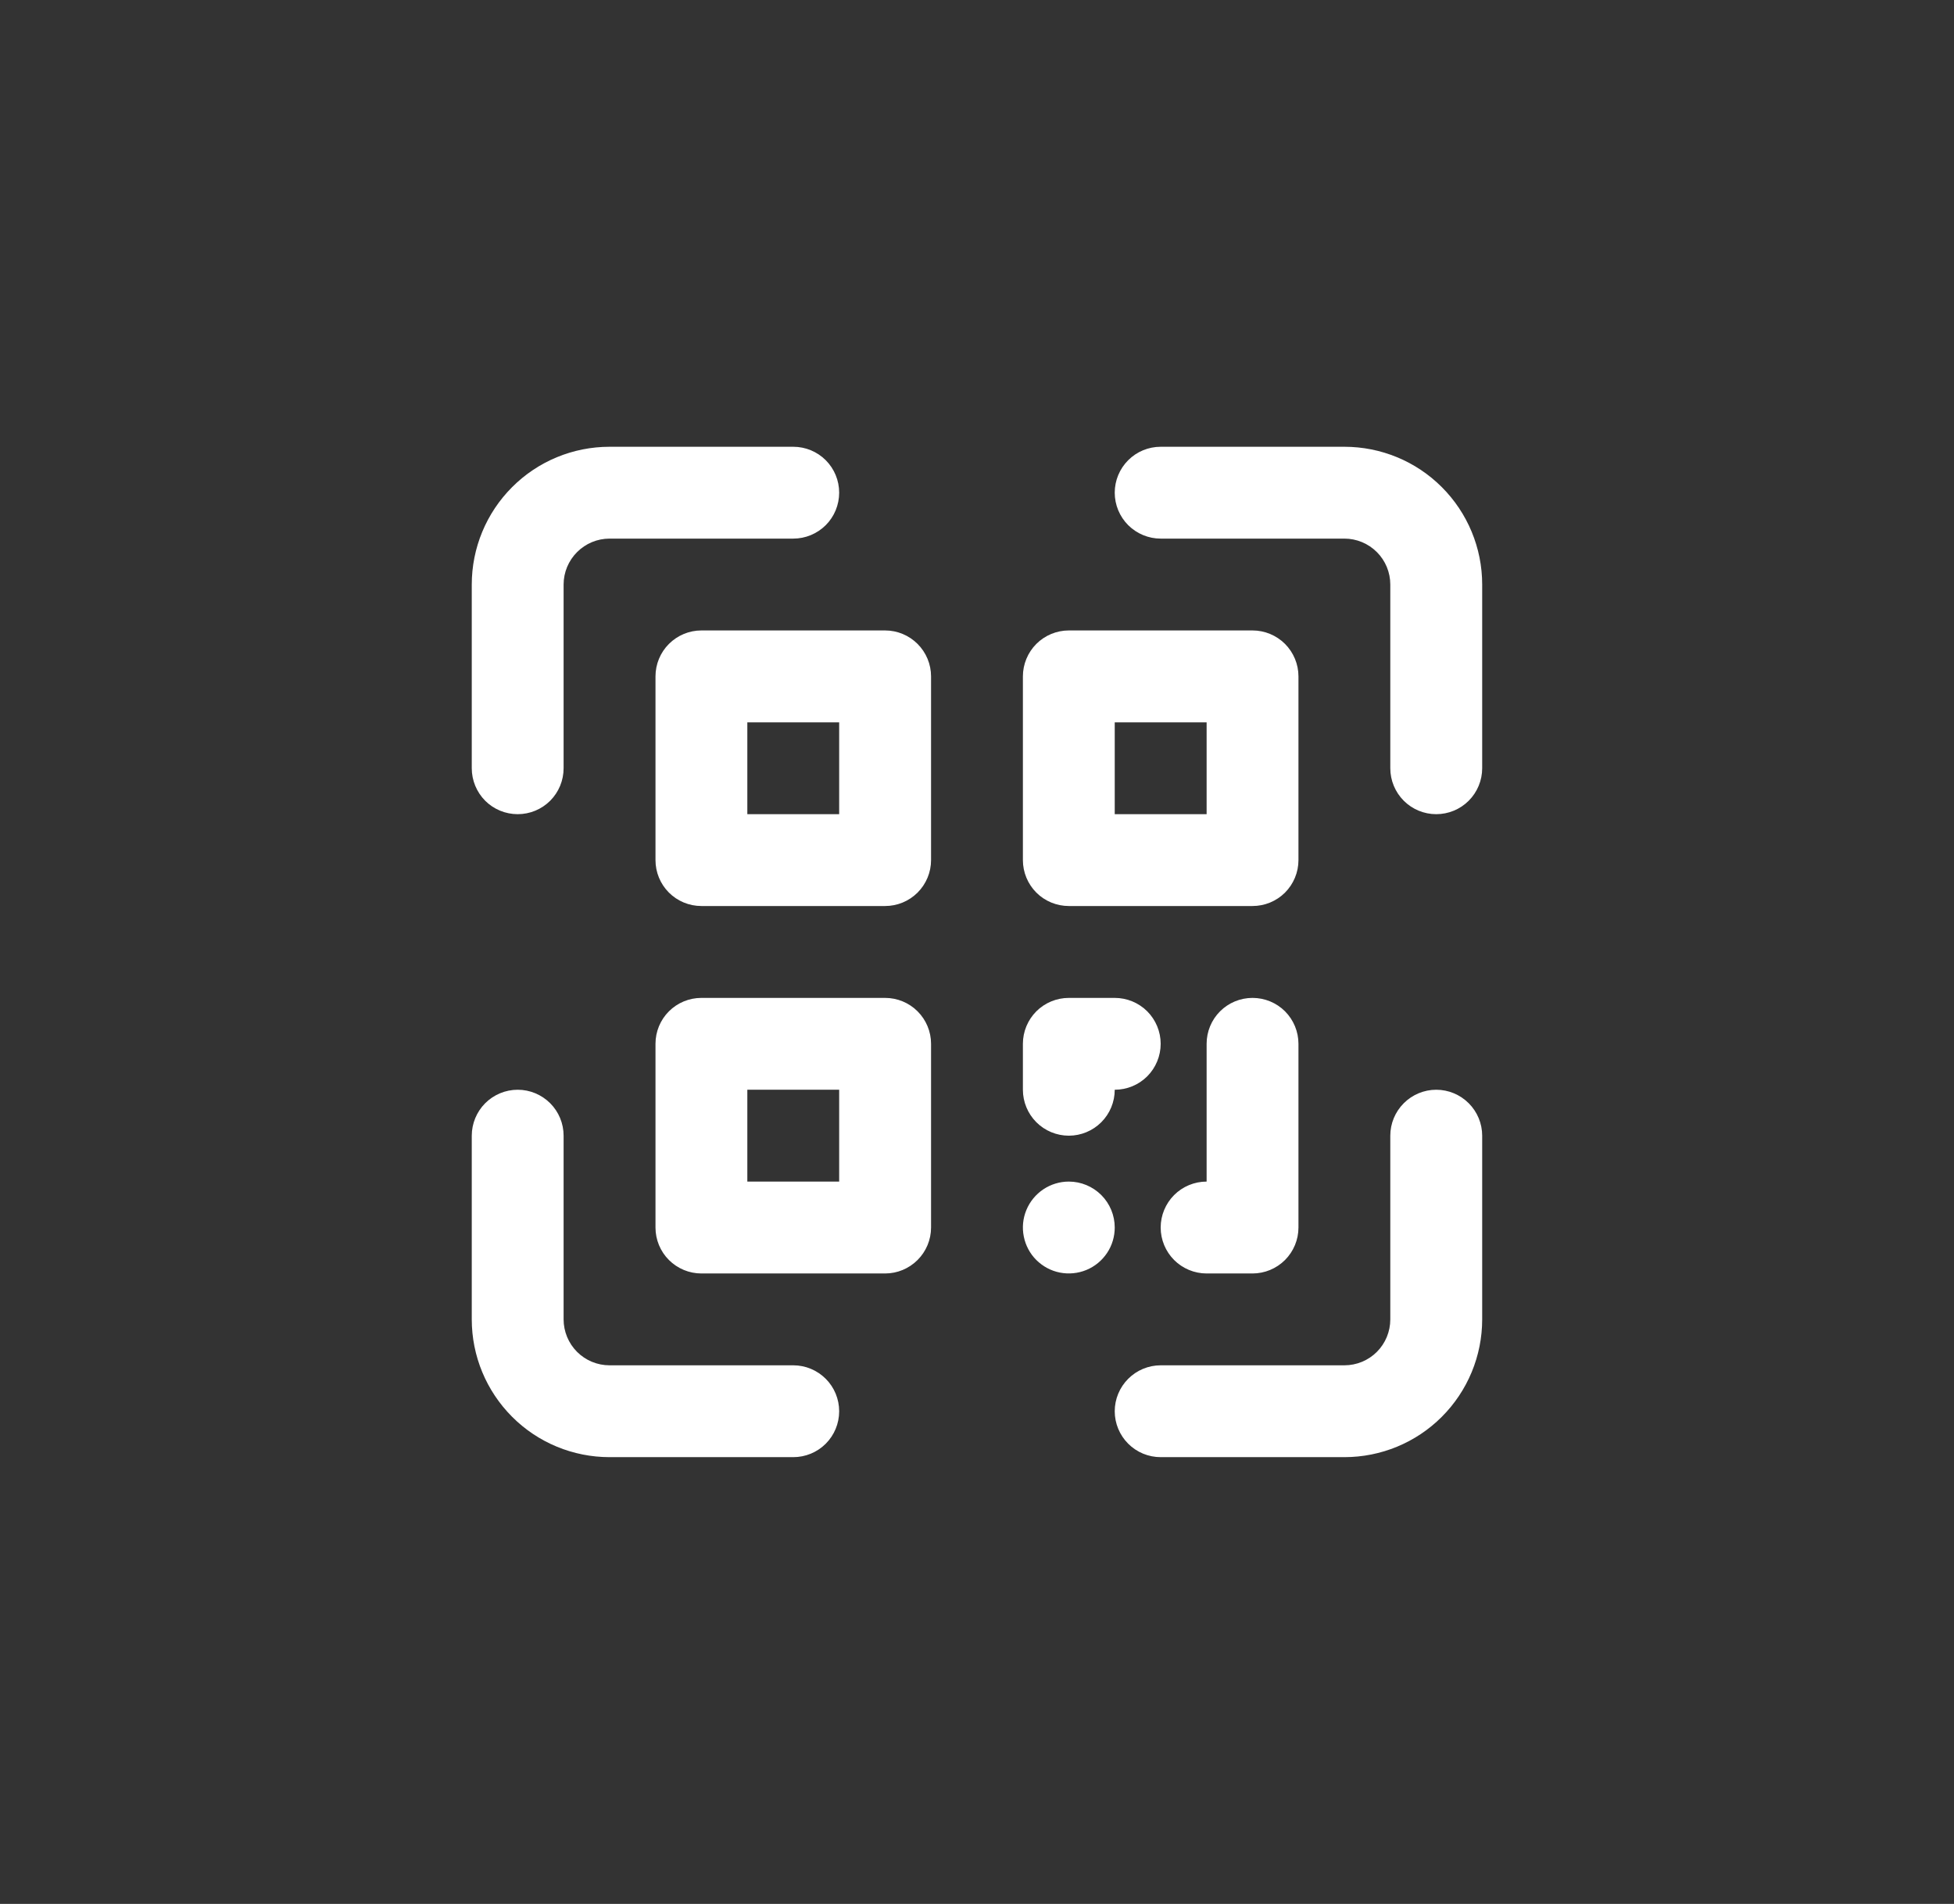 <svg width="39" height="38" viewBox="0 0 39 38" fill="none" xmlns="http://www.w3.org/2000/svg">
<rect x="0" y="0" width="39" height="38" fill="#333333" stroke="none"/>
<path d="M15.833 27.25H12.166C11.923 27.25 11.69 27.154 11.518 26.982C11.346 26.81 11.249 26.576 11.249 26.333V22.667C11.249 22.424 11.153 22.191 10.981 22.019C10.809 21.847 10.576 21.75 10.333 21.75C10.09 21.75 9.856 21.847 9.684 22.019C9.513 22.191 9.416 22.424 9.416 22.667V26.333C9.416 27.063 9.706 27.762 10.222 28.278C10.737 28.794 11.437 29.083 12.166 29.083H15.833C16.076 29.083 16.309 28.987 16.481 28.815C16.653 28.643 16.749 28.41 16.749 28.167C16.749 27.924 16.653 27.691 16.481 27.519C16.309 27.347 16.076 27.25 15.833 27.25ZM28.666 21.75C28.423 21.75 28.19 21.847 28.018 22.019C27.846 22.191 27.749 22.424 27.749 22.667V26.333C27.749 26.576 27.653 26.81 27.481 26.982C27.309 27.154 27.076 27.25 26.833 27.25H23.166C22.923 27.25 22.69 27.347 22.518 27.519C22.346 27.691 22.249 27.924 22.249 28.167C22.249 28.41 22.346 28.643 22.518 28.815C22.69 28.987 22.923 29.083 23.166 29.083H26.833C27.562 29.083 28.262 28.794 28.777 28.278C29.293 27.762 29.583 27.063 29.583 26.333V22.667C29.583 22.424 29.486 22.191 29.314 22.019C29.142 21.847 28.909 21.75 28.666 21.75ZM26.833 8.917H23.166C22.923 8.917 22.69 9.013 22.518 9.185C22.346 9.357 22.249 9.59 22.249 9.833C22.249 10.076 22.346 10.31 22.518 10.482C22.69 10.653 22.923 10.75 23.166 10.75H26.833C27.076 10.75 27.309 10.847 27.481 11.019C27.653 11.191 27.749 11.424 27.749 11.667V15.333C27.749 15.576 27.846 15.81 28.018 15.982C28.19 16.154 28.423 16.25 28.666 16.25C28.909 16.25 29.142 16.154 29.314 15.982C29.486 15.81 29.583 15.576 29.583 15.333V11.667C29.583 10.937 29.293 10.238 28.777 9.722C28.262 9.206 27.562 8.917 26.833 8.917ZM10.333 16.25C10.576 16.25 10.809 16.154 10.981 15.982C11.153 15.81 11.249 15.576 11.249 15.333V11.667C11.249 11.424 11.346 11.191 11.518 11.019C11.69 10.847 11.923 10.75 12.166 10.75H15.833C16.076 10.75 16.309 10.653 16.481 10.482C16.653 10.31 16.749 10.076 16.749 9.833C16.749 9.59 16.653 9.357 16.481 9.185C16.309 9.013 16.076 8.917 15.833 8.917H12.166C11.437 8.917 10.737 9.206 10.222 9.722C9.706 10.238 9.416 10.937 9.416 11.667V15.333C9.416 15.576 9.513 15.81 9.684 15.982C9.856 16.154 10.09 16.25 10.333 16.25ZM17.666 12.583H13.999C13.756 12.583 13.523 12.68 13.351 12.852C13.179 13.024 13.083 13.257 13.083 13.5V17.167C13.083 17.41 13.179 17.643 13.351 17.815C13.523 17.987 13.756 18.083 13.999 18.083H17.666C17.909 18.083 18.142 17.987 18.314 17.815C18.486 17.643 18.583 17.41 18.583 17.167V13.5C18.583 13.257 18.486 13.024 18.314 12.852C18.142 12.68 17.909 12.583 17.666 12.583ZM16.749 16.25H14.916V14.417H16.749V16.25ZM21.333 18.083H24.999C25.242 18.083 25.476 17.987 25.648 17.815C25.819 17.643 25.916 17.41 25.916 17.167V13.5C25.916 13.257 25.819 13.024 25.648 12.852C25.476 12.68 25.242 12.583 24.999 12.583H21.333C21.09 12.583 20.856 12.68 20.684 12.852C20.513 13.024 20.416 13.257 20.416 13.5V17.167C20.416 17.41 20.513 17.643 20.684 17.815C20.856 17.987 21.09 18.083 21.333 18.083ZM22.249 14.417H24.083V16.25H22.249V14.417ZM17.666 19.917H13.999C13.756 19.917 13.523 20.013 13.351 20.185C13.179 20.357 13.083 20.59 13.083 20.833V24.5C13.083 24.743 13.179 24.976 13.351 25.148C13.523 25.32 13.756 25.417 13.999 25.417H17.666C17.909 25.417 18.142 25.32 18.314 25.148C18.486 24.976 18.583 24.743 18.583 24.5V20.833C18.583 20.59 18.486 20.357 18.314 20.185C18.142 20.013 17.909 19.917 17.666 19.917ZM16.749 23.583H14.916V21.75H16.749V23.583ZM21.333 22.667C21.576 22.667 21.809 22.57 21.981 22.398C22.153 22.226 22.249 21.993 22.249 21.75C22.492 21.75 22.726 21.654 22.898 21.482C23.069 21.31 23.166 21.076 23.166 20.833C23.166 20.59 23.069 20.357 22.898 20.185C22.726 20.013 22.492 19.917 22.249 19.917H21.333C21.09 19.917 20.856 20.013 20.684 20.185C20.513 20.357 20.416 20.59 20.416 20.833V21.75C20.416 21.993 20.513 22.226 20.684 22.398C20.856 22.57 21.09 22.667 21.333 22.667ZM24.999 19.917C24.756 19.917 24.523 20.013 24.351 20.185C24.179 20.357 24.083 20.59 24.083 20.833V23.583C23.84 23.583 23.606 23.68 23.434 23.852C23.263 24.024 23.166 24.257 23.166 24.5C23.166 24.743 23.263 24.976 23.434 25.148C23.606 25.32 23.84 25.417 24.083 25.417H24.999C25.242 25.417 25.476 25.32 25.648 25.148C25.819 24.976 25.916 24.743 25.916 24.5V20.833C25.916 20.59 25.819 20.357 25.648 20.185C25.476 20.013 25.242 19.917 24.999 19.917ZM21.333 23.583C21.151 23.583 20.974 23.637 20.823 23.738C20.673 23.839 20.555 23.982 20.486 24.149C20.416 24.317 20.398 24.501 20.434 24.679C20.469 24.857 20.556 25.02 20.684 25.148C20.813 25.276 20.976 25.364 21.154 25.399C21.332 25.434 21.516 25.416 21.683 25.347C21.851 25.278 21.994 25.16 22.095 25.009C22.196 24.859 22.249 24.681 22.249 24.5C22.249 24.257 22.153 24.024 21.981 23.852C21.809 23.68 21.576 23.583 21.333 23.583Z" fill="white"/>
</svg>
